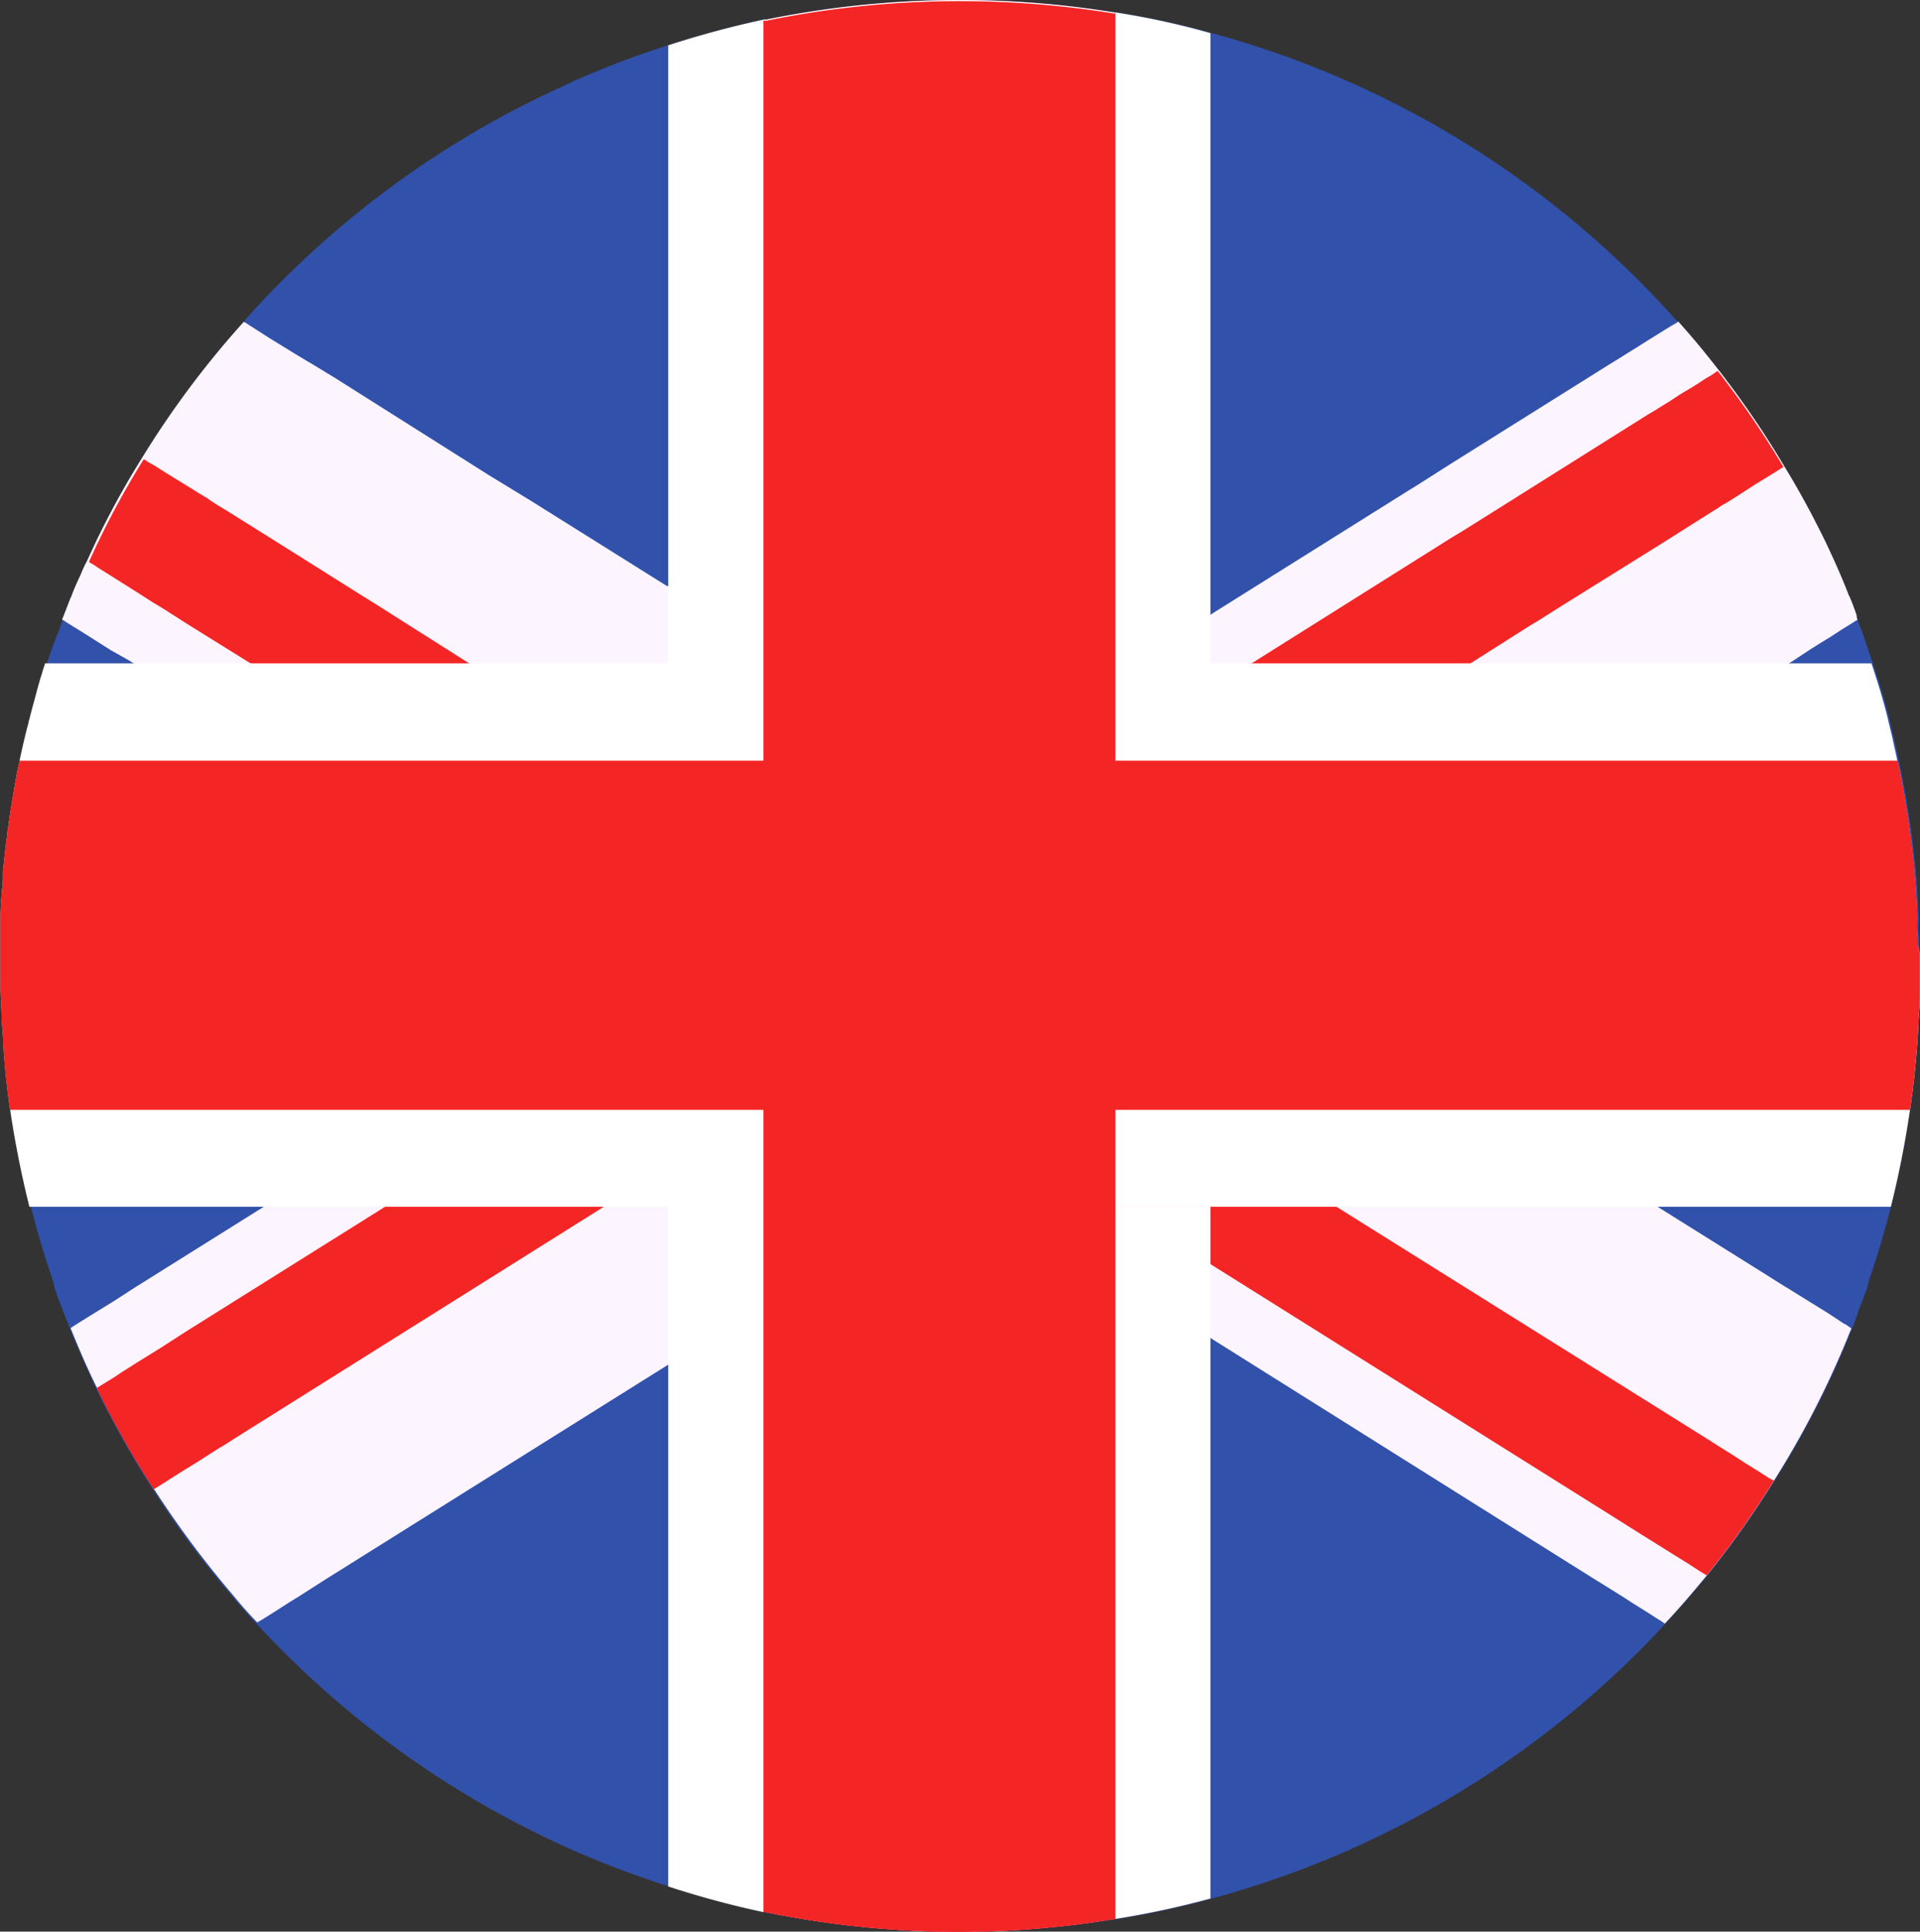 <svg xmlns="http://www.w3.org/2000/svg" width="14.956" height="15.043" viewBox="0 0 14.956 15.043">
  <rect x="0" y="0" width="14.956" height="15.043" fill="#333333" stroke="none"/>
  <defs>
    <style>
      .cls-1 {
        mix-blend-mode: multiply;
        isolation: isolate;
      }

      .cls-2 {
        fill: #3151aa;
      }

      .cls-3 {
        fill: #fcf5ff;
      }

      .cls-4 {
        fill: #f42525;
      }

      .cls-5 {
        fill: #fff;
      }

      .cls-6 {
        fill: #cd002a;
      }
    </style>
  </defs>
  <g id="flag-eng" class="cls-1">
    <g id="Group_2976" data-name="Group 2976" transform="translate(0 0)">
      <g id="Group_2975" data-name="Group 2975">
        <path id="Path_9240" data-name="Path 9240" class="cls-2" d="M312.223,150.314v.038c0,.063,0,.128,0,.193v.035c0,.062,0,.119-.006.18s-.007.124-.012.191c-.012.19-.032.379-.059.566-.038.255-.087.506-.149.755-.049.184-.1.37-.164.549-.005.018-.009.034-.015.052a.1.1,0,0,0,0,.012c-.017.05-.037.1-.056.149s-.043.126-.067.186a.728.728,0,0,0-.03.071,6.98,6.98,0,0,1-.573,1.111,7.2,7.2,0,0,1-.525.741c-.107.13-.214.253-.326.375a7.465,7.465,0,0,1-3.537,2.142,7.009,7.009,0,0,1-.74.159.014.014,0,0,1-.009,0,7.4,7.4,0,0,1-1.2.1,7.536,7.536,0,0,1-1.514-.153.051.051,0,0,0-.019,0,7.2,7.2,0,0,1-.742-.2c-.21-.068-.416-.142-.616-.226-.065-.026-.128-.055-.192-.083a7.454,7.454,0,0,1-2.4-1.731c-.071-.073-.136-.149-.2-.226a7.265,7.265,0,0,1-.611-.823,7.512,7.512,0,0,1-.444-.788c-.071-.149-.137-.3-.2-.455-.026-.066-.052-.132-.078-.2,0,0,0,0,0,0a1.512,1.512,0,0,1-.051-.147.049.049,0,0,1,0-.012.4.4,0,0,1-.017-.052c-.061-.179-.116-.364-.163-.549a7.471,7.471,0,0,1-.15-.755c-.026-.17-.044-.346-.056-.521,0-.061-.007-.12-.011-.179,0-.079-.007-.158-.009-.236v-.035c0-.065,0-.13,0-.193v-.038c0-.021,0-.047,0-.068v-.053c0-.043,0-.087,0-.132,0-.015,0-.029,0-.045,0-.1.011-.2.019-.294v-.014a.262.262,0,0,1,0-.043c.009-.1.021-.2.034-.292a.264.264,0,0,1,.007-.053c.011-.08.022-.156.035-.233.019-.1.032-.193.056-.287,0,0,0-.006,0-.009.022-.1.043-.2.069-.288a.151.151,0,0,1,.009-.034c.016-.066.034-.13.053-.2s.031-.11.048-.165c.005-.022.014-.041.019-.062.029-.092.063-.184.1-.273a.73.73,0,0,1,.03-.079.118.118,0,0,1,.009-.027c.018-.047.036-.093.054-.14a.071.071,0,0,0,.008-.013c.021-.059.048-.117.074-.173a1.185,1.185,0,0,1,.051-.108,7,7,0,0,1,.425-.8,7.3,7.3,0,0,1,.795-1.061s0,0,0-.007a7.433,7.433,0,0,1,2.489-1.825c.039-.019.077-.037.115-.053a7.085,7.085,0,0,1,.692-.26,7.548,7.548,0,0,1,.742-.2.085.085,0,0,1,.019,0,7.534,7.534,0,0,1,2.716-.056.021.021,0,0,1,.009,0,6.2,6.2,0,0,1,.74.16,7.459,7.459,0,0,1,3.635,2.249c.112.123.215.249.317.38a7.485,7.485,0,0,1,.511.748c.113.185.216.376.311.572.068.14.133.284.189.432,0,0,0,.009.006.013.021.047.038.093.054.14a.288.288,0,0,1,.016.041c.008.022.015.043.025.065.032.089.062.18.094.273.049.153.1.309.136.468.011.048.022.094.033.139s.023.1.031.146c.021.088.037.176.053.265.008.046.014.092.023.14.012.071.021.141.03.212s.019.163.028.246c.009.106.016.216.02.324a.546.546,0,0,1,0,.075c0,.045,0,.088.006.132v.053A.41.41,0,0,1,312.223,150.314Z" transform="translate(-297.267 -142.874)"/>
      </g>
    </g>
    <g id="Group_2981" data-name="Group 2981" transform="translate(0.488 2.499)">
      <g id="Group_2978" data-name="Group 2978">
        <g id="Group_2977" data-name="Group 2977">
          <path id="Path_9241" data-name="Path 9241" class="cls-3" d="M313.458,162.282c-.011.023-.02.047-.03.071a7.123,7.123,0,0,1-.572,1.111,7.428,7.428,0,0,1-.525.741c-.107.13-.213.254-.327.375l-.03-.021-.022-.013-.095-.061-.117-.073-.047-.031-.187-.117-.022-.013-.206-.129-2.8-1.758-.008-.006-.741-.46-.008-.007-.891-.557-.3-.188-.906-.567-.336-.214-.284-.176-.008,0-.012-.008-.55-.344-.185-.118-.276-.174-2.678-1.68-1.177-.736-.028-.018-.046-.03-.009-.005L299.9,157l-.205-.13-.084-.052-.064-.04-.018-.013-.009,0a.1.1,0,0,1,.009-.027l.054-.14a.092.092,0,0,1,.007-.013c.021-.059.047-.117.074-.173a.946.946,0,0,1,.05-.108,6.661,6.661,0,0,1,.427-.8,7.218,7.218,0,0,1,.794-1.062l.018.01.03.02.013.008.144.092.2.123v0l.093.056v0l.016.009.037.022.164.1,1.2.758.328.2.094.059.958.6.006,0,.736.462.019.013.2.126,1.2.754.119.076.462.29.723.45,0,0,.008,0,.116.075.632.394.615.385,1.653,1.037,1.2.755.841.526.178.112.014.008.161.1.1.062.06.037.126.083.014.006Z" transform="translate(-299.524 -154.435)"/>
        </g>
      </g>
      <g id="Group_2980" data-name="Group 2980" transform="translate(0.194 1.062)">
        <g id="Group_2979" data-name="Group 2979">
          <path id="Path_9242" data-name="Path 9242" class="cls-4" d="M313.56,167.316a7.428,7.428,0,0,1-.525.741l-.03-.019-.02-.012-.1-.065-.107-.066-.054-.034-.181-.113-.021-.013-.2-.126-3.145-1.972-.008-.006-.716-.446-.025-.015-.008-.006,0,0-.723-.449-.441-.28-.8-.5-.746-.463-.008,0-.012-.008-.086-.056-.464-.293-.185-.112-2.03-1.275-1.2-.754-.322-.2,0,0-.215-.134-.18-.115-.065-.039-.012-.007-.12-.077-.2-.126-.094-.059-.052-.034-.019-.011-.012-.008a6.661,6.661,0,0,1,.427-.8l.015.009.023.016.039.021.113.071.2.123.027.018.081.048.016.012.049.033.057.034.068.042.544.341.467.294.086.053.789.5,1.2.754.328.2.736.461.012.008.008,0,.284.177.462.291.853.534,1.112.7,0,0,.008.007.116.072.409.257.223.139.98.616,2.716,1.7.188.118.018.012.171.107.07.046.087.054.109.069.018.01Z" transform="translate(-300.423 -159.349)"/>
        </g>
      </g>
    </g>
    <g id="Group_2986" data-name="Group 2986" transform="translate(0.542 2.508)">
      <g id="Group_2983" data-name="Group 2983">
        <g id="Group_2982" data-name="Group 2982">
          <path id="Path_9243" data-name="Path 9243" class="cls-3" d="M313.7,156.8l-.008,0-.017.012-.094.058-.08.052-.161.1-.1.066-.01.007-.064.041-.036.023-.855.537-.081.051h0l-.228.143-2.68,1.68-.615.385-.632.395-.117.075-.008,0-.005,0-.277.175-.445.28-.462.287-.3.188-1.229.769-.019.012-.736.462-.006,0-2.465,1.544-.185.116-.021.013-.2.128-.084.052-.115.074-.077.048-.021.013-.031.018c-.071-.073-.137-.149-.2-.226a7.647,7.647,0,0,1-1.054-1.612c-.072-.147-.138-.3-.2-.454l.017-.012.011-.007.107-.067.052-.032.151-.093.182-.118.011-.006.148-.093.856-.536,1.2-.755,1.655-1.037.276-.176.185-.117.551-.345.012-.007.008,0,.284-.175,1.243-.779.121-.076,1.063-.667.005,0,.008,0,.129-.078.612-.384.008-.006,1.514-.949.086-.053.24-.153,1.243-.779.057-.035.023-.014.076-.048.077-.047.01-.007.076-.048.139-.086,0,0,.034-.021.034-.019.019-.014c.111.123.215.249.317.381a7.132,7.132,0,0,1,.51.748c.114.185.217.377.313.572.067.14.132.284.189.432l.007.013c.02.047.037.093.053.14C313.694,156.775,313.7,156.789,313.7,156.8Z" transform="translate(-299.774 -154.477)"/>
        </g>
      </g>
      <g id="Group_2985" data-name="Group 2985" transform="translate(0.2 0.381)">
        <g id="Group_2984" data-name="Group 2984">
          <path id="Path_9244" data-name="Path 9244" class="cls-4" d="M313.85,156.986l-.016.01-.023.014-.062.039-.11.067-.155.1-.009.006-.077.048-.019.009-.05.034h0l-.027.016-.41.259,0,0-.761.474-.193.122-.062.037-.473.3-1.2.754-.8.506-.632.4-.116.073-.008,0,0,0-1.112.7-.853.532-.462.291-.284.176-.008,0-.012.011-.038.022-.7.439-.507.316-2.818,1.768-.166.105-.014.007-.191.122-.114.07-.084.053-.089.057-.015.009-.025.015a7.363,7.363,0,0,1-.444-.789l.019-.011.014-.009.1-.061.064-.043.136-.086.183-.113.013-.009.155-.1,1.575-.987,1.2-.755,1.006-.632.185-.113.464-.292.086-.056.012-.008.008,0,.746-.466,1.243-.78.582-.366.14-.088,0,0,.008-.007.748-.467.3-.188,1.575-.99.077-.046.217-.136,1.228-.772.065-.038.016-.011.083-.051.084-.055.031-.019.046-.027.065-.04.06-.04.045-.026h0l.03-.021.018-.011A7.127,7.127,0,0,1,313.85,156.986Z" transform="translate(-300.7 -156.238)"/>
        </g>
      </g>
    </g>
    <g id="Group_2988" data-name="Group 2988" transform="translate(0 5.172)">
      <g id="Group_2987" data-name="Group 2987">
        <path id="Path_9245" data-name="Path 9245" class="cls-5" d="M312.222,169.074v.038c0,.064,0,.128,0,.192v.037c0,.061,0,.118-.006.179s-.007.125-.011.191c-.012.191-.033.379-.06.566a7.694,7.694,0,0,1-.149.755h-14.5c-.062-.249-.112-.5-.15-.755-.025-.17-.044-.346-.054-.521,0-.061-.008-.119-.012-.178,0-.081-.007-.157-.009-.237V169.3c0-.064,0-.128,0-.192v-.038c0-.02,0-.047,0-.068v-.053c0-.043,0-.087,0-.132,0-.014,0-.029,0-.045,0-.1.013-.2.019-.294v-.014c0-.013,0-.028,0-.043.01-.1.021-.195.034-.292a.266.266,0,0,1,.007-.052c.01-.079.022-.156.035-.232.017-.1.032-.195.055-.288,0,0,0-.006,0-.009.022-.1.043-.194.069-.289,0-.011.006-.023.008-.032.016-.067.035-.131.053-.2s.031-.111.048-.166c.005-.02.014-.04.019-.061h14.227c.051.153.1.31.136.468.011.048.024.094.033.139s.023.1.031.146c.022.088.037.176.053.265.007.045.014.092.023.138.012.071.021.142.03.212s.019.164.027.247c.009.107.017.216.021.324a.618.618,0,0,1,0,.075c0,.045,0,.087.006.132v.053A.611.611,0,0,1,312.222,169.074Z" transform="translate(-297.267 -166.806)"/>
      </g>
    </g>
    <g id="Group_2990" data-name="Group 2990" transform="translate(0 5.926)">
      <g id="Group_2989" data-name="Group 2989">
        <path id="Path_9246" data-name="Path 9246" class="cls-4" d="M312.222,171.809v.038c0,.064,0,.128,0,.192v.037c0,.061,0,.118-.006.179s-.007.125-.011.191c-.012.191-.033.379-.06.566h-14.8c-.025-.17-.044-.346-.054-.521,0-.061-.008-.119-.012-.178,0-.081-.007-.157-.009-.237v-.037c0-.064,0-.128,0-.192v-.038c0-.02,0-.047,0-.068v-.053c0-.043,0-.087,0-.132,0-.014,0-.029,0-.045,0-.1.013-.2.019-.294V171.2c0-.013,0-.028,0-.043.01-.1.021-.195.034-.292a.266.266,0,0,1,.007-.052c.01-.079.022-.156.035-.232.017-.1.032-.195.055-.288h14.627c.022.088.037.176.053.265.007.045.014.092.023.138.012.071.021.142.03.212s.019.164.027.247c.009.107.017.216.021.324a.618.618,0,0,1,0,.075c0,.045,0,.087.006.132v.053A.611.611,0,0,1,312.222,171.809Z" transform="translate(-297.267 -170.295)"/>
      </g>
    </g>
    <g id="Group_2992" data-name="Group 2992" transform="translate(5.965 0)">
      <g id="Group_2991" data-name="Group 2991">
        <path id="Path_9247" data-name="Path 9247" class="cls-6" d="M327.581,142.971V157.82a7.4,7.4,0,0,1-1.2.1,7.536,7.536,0,0,1-1.514-.153V143.027a7.534,7.534,0,0,1,2.716-.056Z" transform="translate(-324.865 -142.874)"/>
      </g>
    </g>
    <g id="Group_2997" data-name="Group 2997" transform="translate(5.203 0)">
      <g id="Group_2994" data-name="Group 2994">
        <g id="Group_2993" data-name="Group 2993">
          <path id="Path_9248" data-name="Path 9248" class="cls-5" d="M325.568,143.132v4.914h-.753v4.226h.753v5.387a7.01,7.01,0,0,1-.74.159.015.015,0,0,1-.009,0,7.4,7.4,0,0,1-1.2.1,7.536,7.536,0,0,1-1.514-.153.051.051,0,0,0-.019,0,7.2,7.2,0,0,1-.742-.2v-5.293h.754v-4.226h-.754v-4.819a7.548,7.548,0,0,1,.742-.2.086.086,0,0,1,.019,0,7.534,7.534,0,0,1,2.716-.056.021.021,0,0,1,.009,0A6.2,6.2,0,0,1,325.568,143.132Z" transform="translate(-321.342 -142.874)"/>
        </g>
      </g>
      <g id="Group_2996" data-name="Group 2996" transform="translate(0.742)">
        <g id="Group_2995" data-name="Group 2995">
          <path id="Path_9249" data-name="Path 9249" class="cls-4" d="M327.519,142.973v14.846a.014.014,0,0,1-.009,0,7.4,7.4,0,0,1-1.2.1,7.536,7.536,0,0,1-1.514-.153.051.051,0,0,0-.019,0v-14.73a.086.086,0,0,1,.019,0,7.534,7.534,0,0,1,2.716-.056A.021.021,0,0,1,327.519,142.973Z" transform="translate(-324.775 -142.874)"/>
        </g>
      </g>
    </g>
  </g>
</svg>
